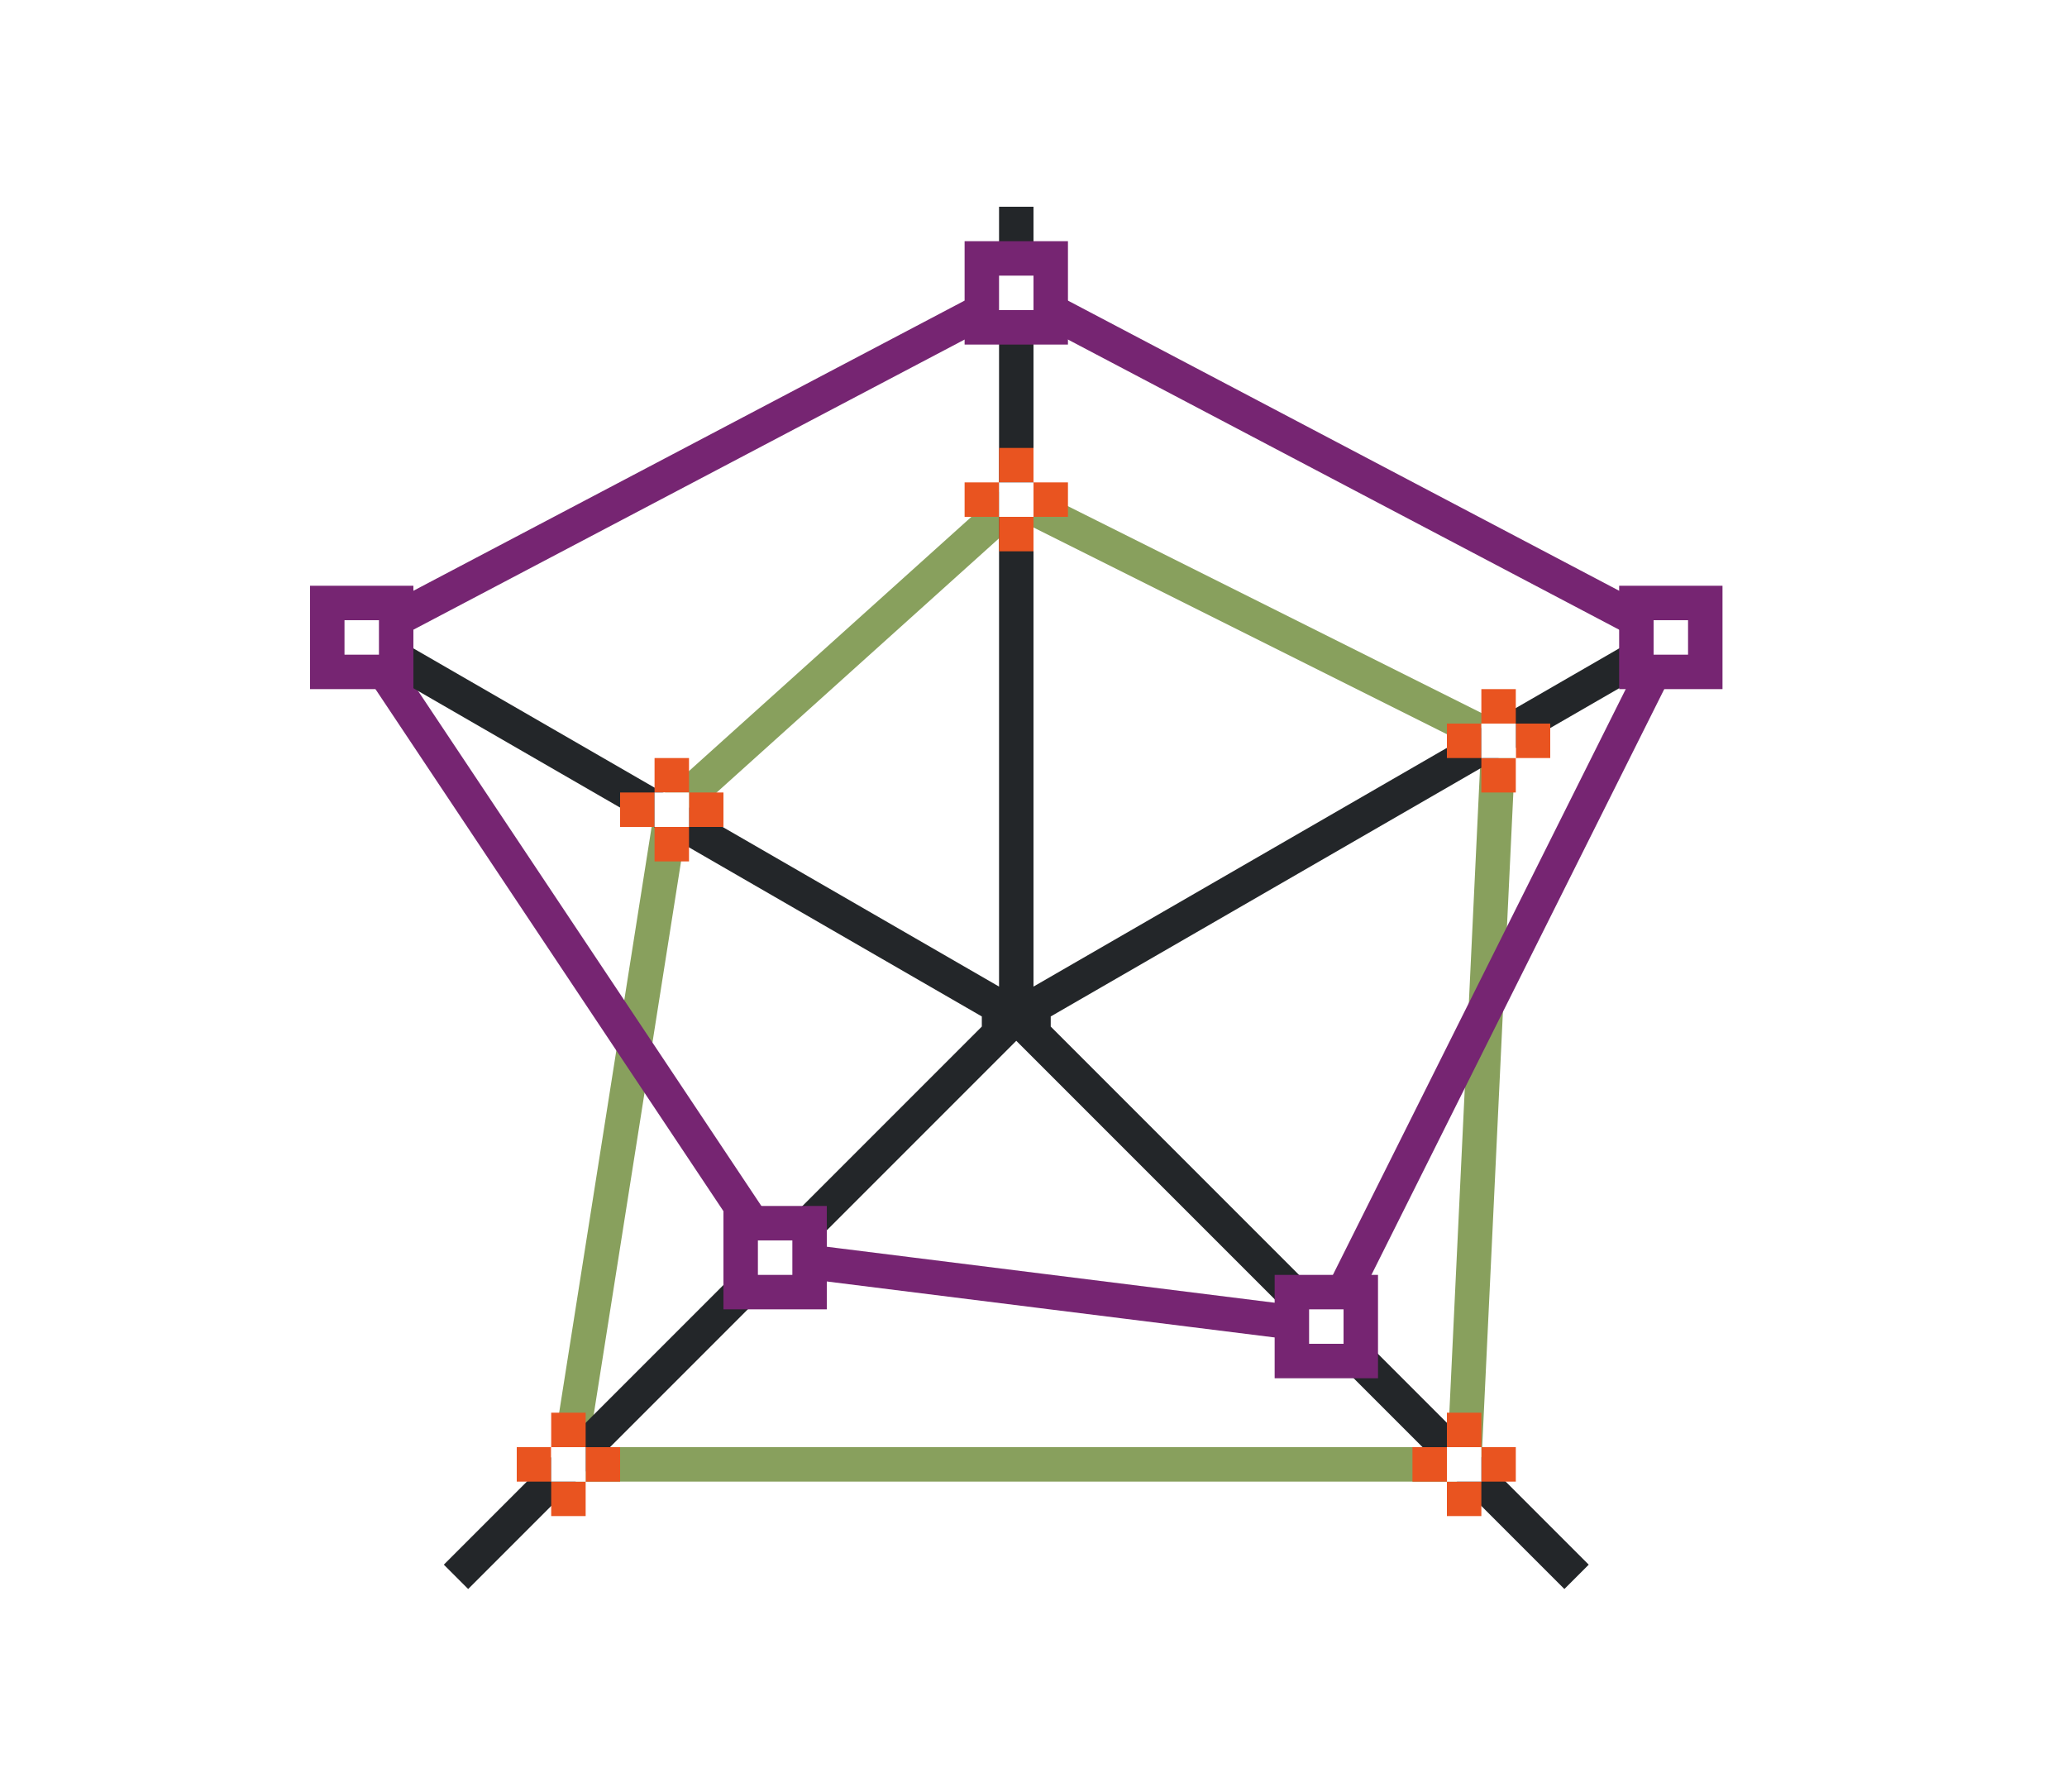 <svg height="52" width="60" xmlns="http://www.w3.org/2000/svg"><path d="M0 0h60v52H0z" fill="#fff"/><path d="M19.5 23.5l10-9 14 7-1 21h-26z" fill="none" stroke="#88a05d"/><path d="M10.5 18.5l19-10 19 10-10 20-16-2z" fill="none" stroke="#762572"/><path d="M29 6v22.633L9.832 17.566l-.5.868L28.5 29.5v.293L12.883 45.41l.707.707 15.91-15.91 15.91 15.91.707-.707L30.5 29.793V29.5l19.168-11.066-.5-.868L30 28.633V6z" fill="#232629"/><g fill="#e95420"><path d="M19 24h1v1h-1zM20 23h1v1h-1zM19 22h1v1h-1zM18 23h1v1h-1z"/></g><path d="M19 23h1v1h-1z" fill="#fff"/><path d="M47 17h3v3h-3z" fill="#762572"/><path d="M48 18h1v1h-1z" fill="#fff"/><path d="M37 37h3v3h-3z" fill="#762572"/><path d="M38 38h1v1h-1z" fill="#fff"/><path d="M21 35h3v3h-3z" fill="#762572"/><path d="M22 36h1v1h-1z" fill="#fff"/><path d="M9 17h3v3H9z" fill="#762572"/><path d="M10 18h1v1h-1z" fill="#fff"/><path d="M28 7h3v3h-3z" fill="#762572"/><path d="M29 8h1v1h-1z" fill="#fff"/><g fill="#e95420"><path d="M29 15h1v1h-1zM30 14h1v1h-1zM29 13h1v1h-1zM28 14h1v1h-1z"/></g><path d="M29 14h1v1h-1z" fill="#fff"/><g fill="#e95420"><path d="M43 22h1v1h-1zM44 21h1v1h-1zM43 20h1v1h-1zM42 21h1v1h-1z"/></g><path d="M43 21h1v1h-1z" fill="#fff"/><g fill="#e95420"><path d="M42 43h1v1h-1zM43 42h1v1h-1zM42 41h1v1h-1zM41 42h1v1h-1z"/></g><path d="M42 42h1v1h-1z" fill="#fff"/><g fill="#e95420"><path d="M16 43h1v1h-1zM17 42h1v1h-1zM16 41h1v1h-1zM15 42h1v1h-1z"/></g><path d="M16 42h1v1h-1z" fill="#fff"/></svg>